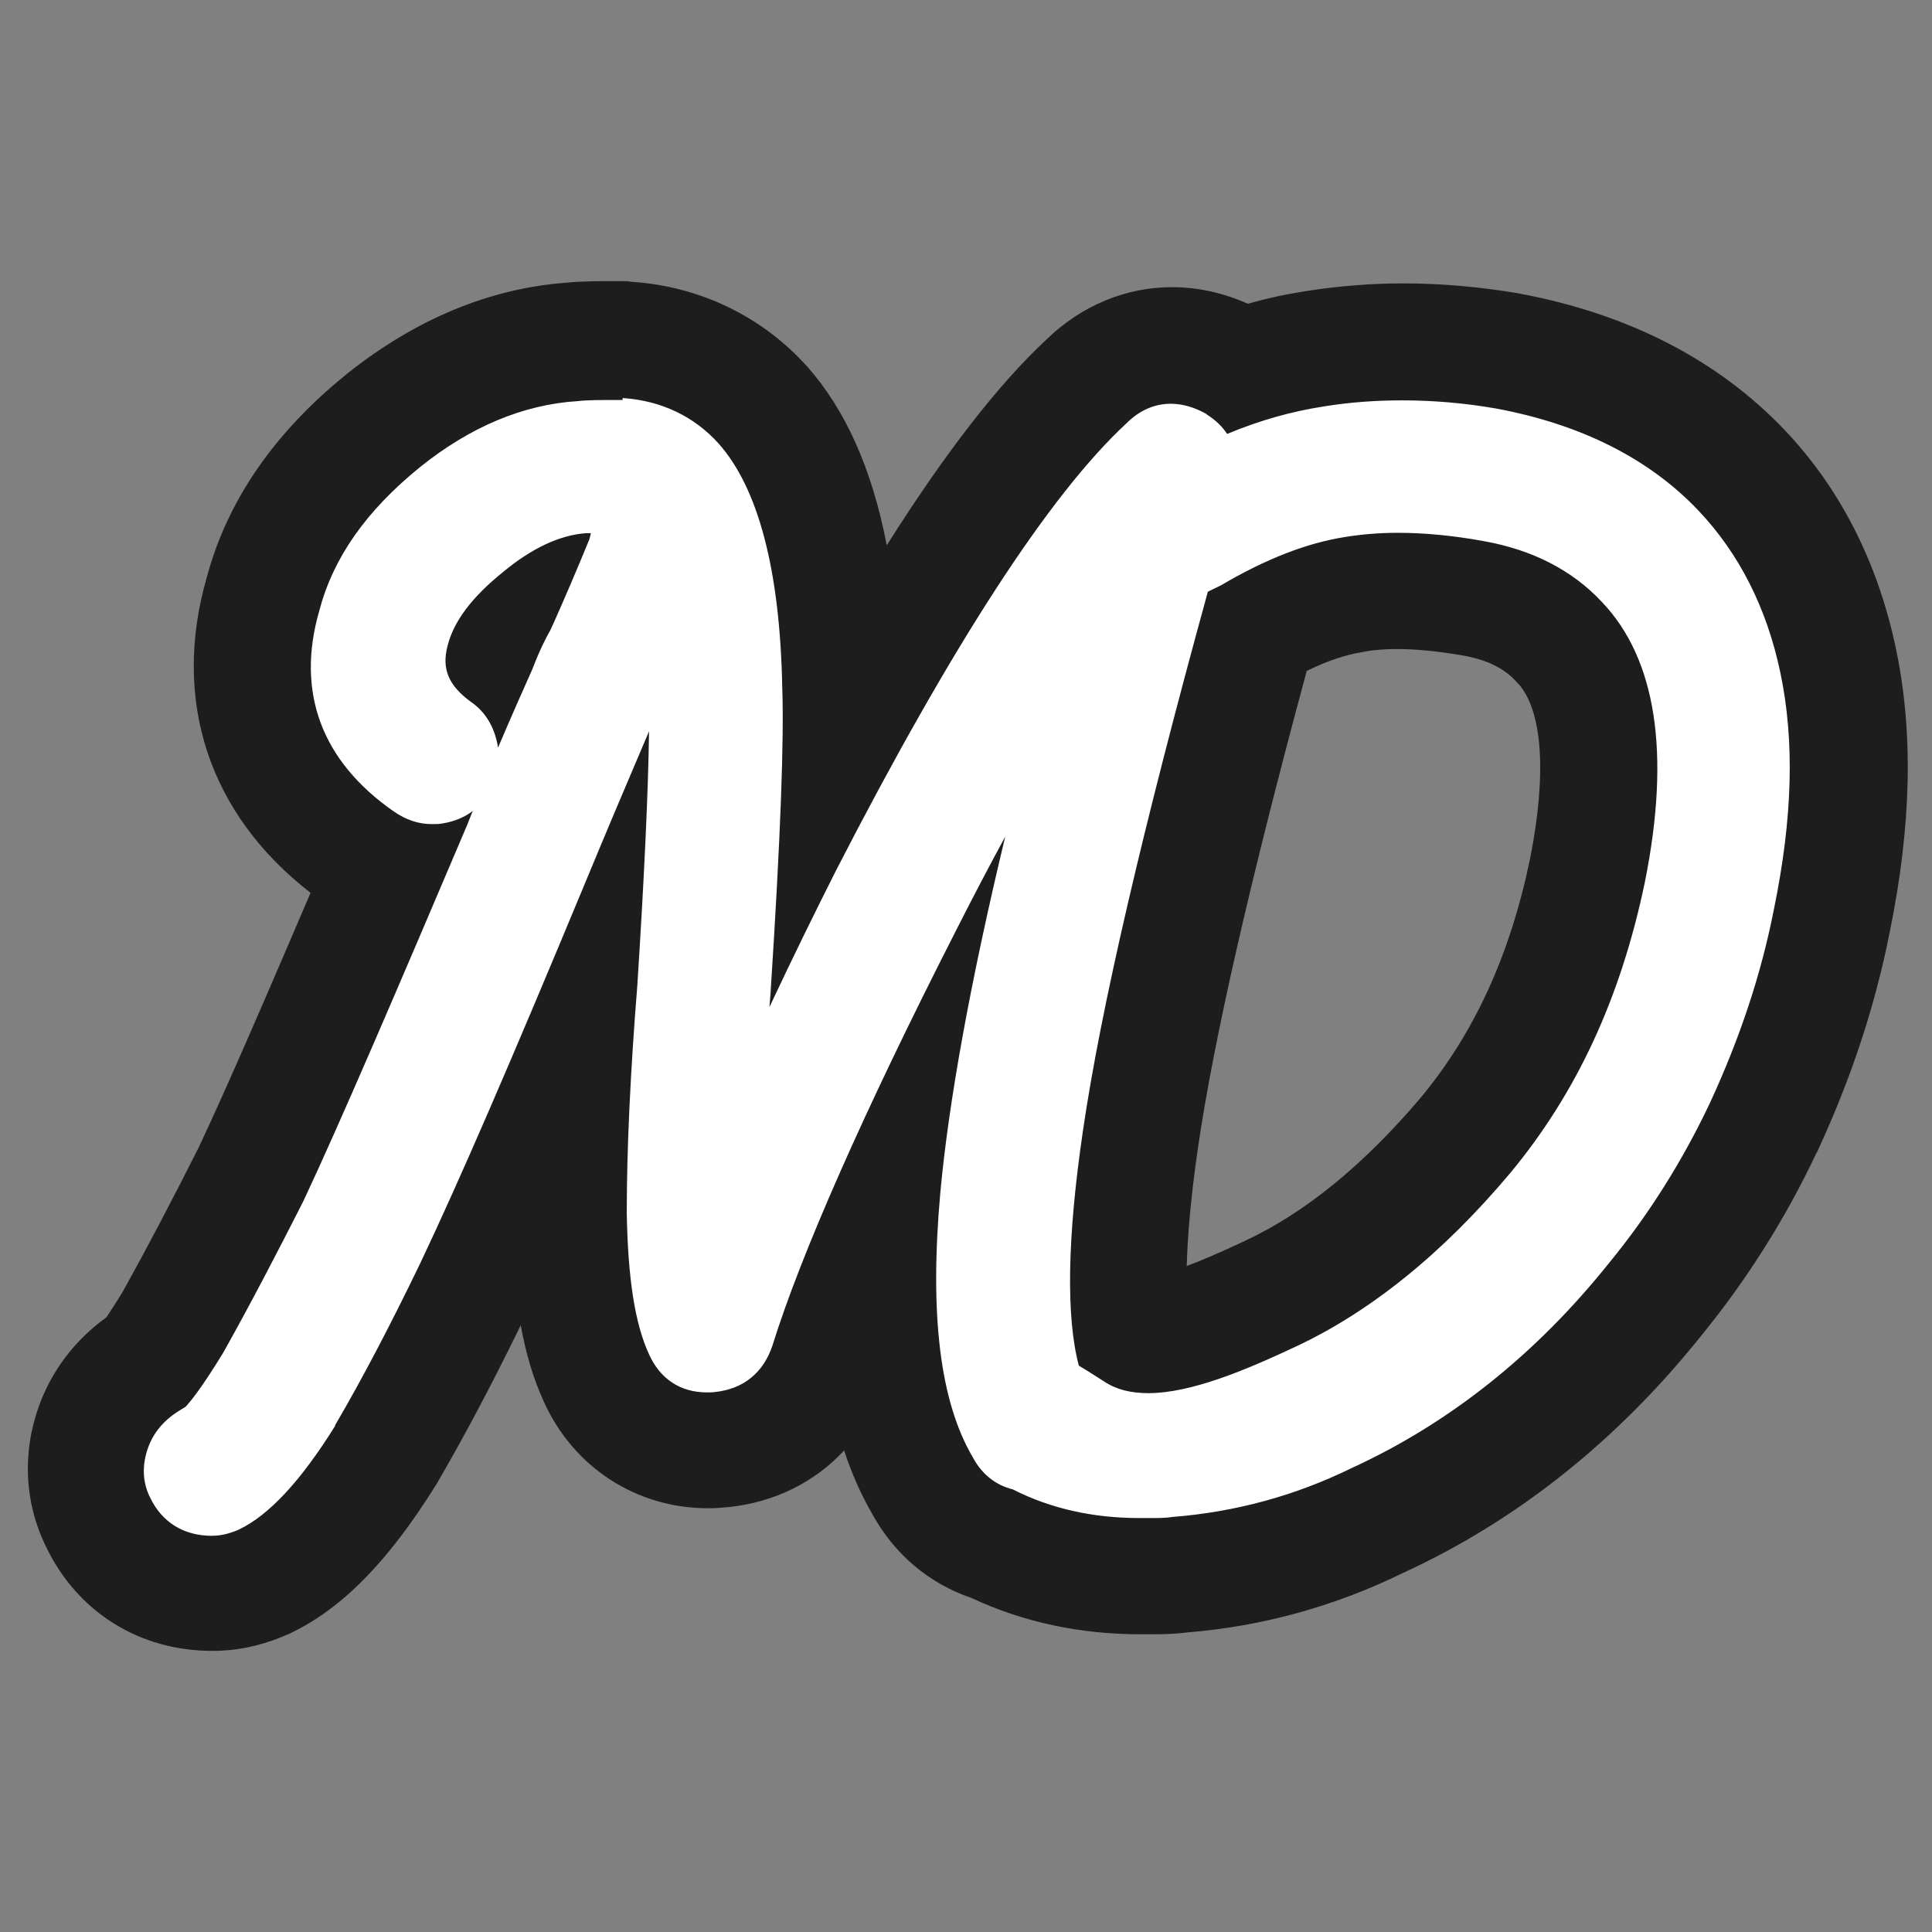 <?xml version="1.0" encoding="utf-8"?>
<!-- Generator: Adobe Illustrator 19.0.0, SVG Export Plug-In . SVG Version: 6.00 Build 0)  -->
<svg version="1.1" id="Layer_1" xmlns="http://www.w3.org/2000/svg" xmlns:xlink="http://www.w3.org/1999/xlink" x="0px" y="0px"
	 viewBox="-49 141 512 512" style="enable-background:new -49 141 512 512;" xml:space="preserve">
<rect x="-49" y="141" width="512" height="512" fill="#808080" stroke="none"/>
<style type="text/css">
	.st0{fill:#FFFFFF;}
	.st1{fill:#1D1D1D;}
</style>
<path id="XMLID_26_" class="st0" d="M7.3,553C-6,553-17.3,546-23,534.1c-3.9-7.9-4.3-16.9-1.2-25.5c2.6-7,7.5-13,14.2-17.3
	c1.1-1.5,3.3-4.6,6.8-10.3c6.8-12.2,13.5-24.9,20.6-39c8.1-17.1,20.5-46.1,35.1-80.3c-2.1-0.9-4.2-2.1-6.3-3.5
	c-24.7-17.1-33.8-41.9-25.7-69.9c4.6-17.3,15-32.3,31.9-46c15.8-12.7,32.7-19.7,50.2-20.9c3.4-0.4,7-0.4,12-0.4h1.1
	c0.3,0,0.9,0,1.2,0c14.2,0.9,26.6,6.8,35.8,17c13.4,15,20.2,39.4,20.9,74.5c0.1,3.7,0.2,8.1,0.1,13.5c25.2-46,46.5-77,64.9-94.2
	c6.4-6.2,14.2-9.5,22.5-9.5c5.7,0,11.4,1.5,16.9,4.6c0.2,0.1,0.6,0.3,0.8,0.5c0.3,0.2,0.5,0.3,0.8,0.5c6.6-2.2,13.2-3.8,19.8-4.8
	c7.5-1.2,15.3-1.8,23-1.8c9,0,18.3,0.8,27.7,2.4c25.8,4.8,46.6,15.4,62,31.5c12.8,13.5,21.4,30.5,25.6,50.4
	c4.3,20.1,3.7,42.7-1.7,69c-3.6,18.4-9.6,36.3-18.2,54.8c-7.7,16.4-17.4,31.7-28.6,45.5c-20.7,26-45.6,45.8-73.8,58.7
	c-16.5,8-34,12.8-52.1,14.3c-2.6,0.4-5.2,0.4-8.3,0.4c0,0-1.7,0-2.4,0c-14.1,0-27.2-2.9-39.1-8.5c-7.8-2.5-14.4-7.9-18.5-15.4
	c-9.2-15.8-13-38.3-11.3-68.3c-6,14-10.5,26-13.5,35.6c0,0.1-0.1,0.2-0.1,0.3c-4.3,13-14.6,21.3-28.2,22.8c-1.4,0.1-2.6,0.2-3.8,0.2
	c-13.1,0-24.1-7.2-29.4-19.3c-4.6-10-6.8-23.5-7.2-43.5c0-12.3,0.4-25.7,1.3-40.2c-11.3,26.5-19.6,45.3-26.4,59.7
	c-8.2,17-16.1,31.9-23.3,44.3c-0.1,0.1-0.2,0.3-0.2,0.4c-11,17.5-21.1,28.1-31.9,33.3c0,0-0.8,0.4-1,0.5
	C17.7,551.2,13.3,553,7.3,553z M252,484.1c0.8,0.5,2.2,0.6,3.3,0.6c9.5,0,25.9-7.8,32.1-10.7c18-8.4,35.5-22.5,51.9-42
	c15.9-19.1,26.5-42.1,32.3-70.3c4-19.9,6-46.5-7.5-60.5c-5.6-6-13.3-9.8-22.8-11.6c-7.3-1.3-14-2-20-2c-4,0-7.8,0.3-11.3,0.9
	c-8,1.2-16.4,4.4-25.9,9.8c-16.1,58.8-26.5,104-30.9,134.5c-3.8,26.3-3.7,41.6-2.5,50.4C251.1,483.5,251.5,483.8,252,484.1z"/>
<path id="XMLID_18_" class="st1" d="M116,246.5l0.2,0c10,0.7,18.7,4.8,25.2,12c10.6,11.9,16.3,33.7,16.9,64.6
	c0.5,13.6-0.4,39.4-3.1,81.1l0,0.1l0,0.1c-0.1,1-0.2,2.2-0.3,3.5c6.3-13.4,12.3-25.6,17.8-36.5c30.6-59.5,56.4-99.3,76.8-118.2
	c3.5-3.5,7.5-5.2,11.8-5.2c3,0,6.2,0.9,9.4,2.7l0.1,0.1l0.1,0.1c2.2,1.4,4,3.1,5.3,5.1c8.6-3.6,17.2-6,25.7-7.3
	c6.7-1.1,13.7-1.6,20.7-1.6c8.1,0,16.6,0.7,25.1,2.2c22.3,4.2,40.3,13.2,53.4,27c10.8,11.4,18.1,25.8,21.7,42.9
	c3.8,18,3.3,38.5-1.7,62.8c-3.4,17.3-9,34.1-17,51.4c-7.2,15.2-16.1,29.4-26.6,42.2c-19.4,24.3-42.4,42.6-68.4,54.5
	c-14.9,7.3-30.8,11.6-47.3,12.9c-1.8,0.3-3.8,0.3-6.5,0.3c-0.2,0-0.3,0-0.5,0c-0.6,0-1.3,0-1.9,0c-12.2,0-23.5-2.5-33.5-7.6
	c-4.5-1.1-8.2-4-10.6-8.5c-8.7-14.8-11.5-37.8-8.6-70.2c2.2-23.9,7.9-55.6,17.2-94.3c-4.4,8.1-8.8,16.5-13.3,25.4
	c-24.2,47.5-40.9,85.4-48.4,109.5c-2.4,7.2-7.7,11.5-15.2,12.3c-0.7,0.1-1.5,0.1-2.2,0.1c-7,0-12.4-3.6-15.3-10.1
	c-3.7-8-5.6-19.9-5.9-37.5c0-17.5,1-37.8,2.8-60.3c1.8-28.1,2.9-51.4,3.1-67.3c-6.4,15-11.6,27.3-15.9,37.7
	c-21.2,51.1-34.6,81.9-44.6,103c-8,16.6-15.6,31.1-22.7,43.2l0,0.1l0,0.1c-9.1,14.6-17.5,23.6-25.4,27.4l-0.2,0.1l-0.2,0.1
	c-1.6,0.6-3.8,1.5-6.9,1.5c-7.4,0-13.2-3.6-16.3-10.1c-2.1-4.1-2.2-8.8-0.5-13.4c1.5-4.1,4.4-7.4,8.6-9.9l1.3-0.8
	c1.1-1.2,4.1-4.7,10-14.4c7-12.5,13.9-25.7,21.2-40.1c9.6-20.4,25.4-57.3,43.5-99.9c0.5-1.2,0.9-2.4,1.4-3.5
	c-2.2,1.7-4.9,2.8-7.9,3.3c-1,0.2-2,0.2-2.9,0.2c-3.6,0-6.9-1.1-10.2-3.4c-19.1-13.3-25.9-31.6-19.7-53.1
	c3.7-14.1,12.4-26.5,26.7-38.1c13.3-10.7,27.4-16.6,41.8-17.5c2.6-0.3,6-0.3,10.7-0.3h1.1H116 M255.3,510.2c11.4,0,26-6.2,38.8-12.2
	c20-9.3,39.2-24.8,57.1-46.1c17.6-21.2,29.3-46.4,35.7-77.1c6.9-34.3,3-59.3-11.5-74.4c-7.8-8.3-18.3-13.7-31.2-16
	c-8.2-1.5-15.8-2.2-22.8-2.2c-4.9,0-9.5,0.4-13.9,1.1c-10.2,1.6-21,5.8-32.9,12.8l-0.2,0.1l-0.2,0.1c-0.8,0.4-1.9,0.9-3.1,1.5
	c-17.2,62.5-28.4,110.6-33.1,142.8c-4.2,28.5-4.5,49.5-1.1,62.3c2,1.2,4.2,2.6,6.7,4.2C246.7,509.2,250.6,510.2,255.3,510.2
	 M83,339.1c3.4-8,6.5-15,9.1-20.8c1.9-5,3.7-8.5,4.7-10.2l1.1-2.4c2.8-6.3,5.9-13.5,9.3-21.8l0.4-1.6c-0.4,0-0.9,0-1.3,0
	c-7,0.5-14.4,4-22,10.3c-8.3,6.7-13.1,13.1-14.7,19.6c-1.6,6.1,0.3,10.5,6.2,14.8c3.8,2.6,6.2,6.6,7.1,11.6
	C82.9,338.6,82.9,338.9,83,339.1 M116,215.5h-0.2h-1.1c-5.2,0-9.3,0-13.4,0.4c-20.6,1.5-40.2,9.7-58.4,24.2c0,0-0.1,0.1-0.1,0.1
	c-19.2,15.5-31.6,33.6-37,53.8c-9.4,32.6,0.6,62.8,27.5,83.6C21,406.4,10.6,430.4,3.6,445.2c-6.9,13.7-13.4,26.1-20,38
	c-2,3.3-3.5,5.5-4.4,6.9c-8.3,6-14.4,14-17.8,23.3c-4.6,12.6-3.9,25.9,1.8,37.5c8.3,17.3,24.7,27.6,44.1,27.6c9,0,15.6-2.6,18.4-3.7
	l0.2-0.1c0.6-0.3,1.3-0.5,1.9-0.8l0.2-0.1c13.6-6.5,25.8-18.9,38.3-38.9c0.2-0.2,0.3-0.6,0.5-0.8c7-12,14.5-26.1,22.2-41.9
	c1.4,7.7,3.4,14.3,6.1,20.2c7.8,17.4,24.5,28.3,43.5,28.3c1.7,0,3.5-0.1,5.3-0.3c0.1,0,0.1,0,0.2,0c12.2-1.3,22.8-6.6,30.6-15
	c2,6.1,4.5,11.7,7.5,16.9c5.9,10.7,15.1,18.4,26.3,22.2c13.7,6.4,28.7,9.6,44.8,9.6c0.7,0,1.5,0,2.2,0l0.2,0c2.8,0,6.2,0,10-0.5
	c19.8-1.6,39-6.9,57-15.7c30.3-13.9,56.9-35.1,79.2-63c12-14.7,22.3-31,30.5-48.4c0,0,0-0.1,0.1-0.1c9.1-19.6,15.4-38.7,19.3-58.4
	c5.8-28.4,6.3-53.1,1.6-75.3c-4.8-22.7-14.7-42.2-29.5-57.8c0,0-0.1-0.1-0.1-0.1c-17.7-18.5-41.3-30.6-70.1-36
	c-0.2,0-0.3-0.1-0.5-0.1c-10.2-1.7-20.4-2.6-30.3-2.6c-8.6,0-17.1,0.7-25.5,2c-5.2,0.8-10.5,1.9-15.7,3.4
	c-6.5-2.9-13.3-4.4-20.1-4.4c-12.3,0-24,4.9-33.2,13.8c-12.9,12-26.9,30.1-42.4,54.6c-3.9-20.2-10.9-35.9-21.2-47.5
	c-0.1-0.1-0.1-0.1-0.2-0.2c-11.8-13-28.2-20.9-46-22.1l-0.2,0C117.4,215.5,116.7,215.5,116,215.5L116,215.5z M297.3,318.8
	c5.5-2.7,10.4-4.3,14.8-5c0.2,0,0.3-0.1,0.5-0.1c2.6-0.5,5.6-0.7,8.7-0.7c5.1,0,10.9,0.6,17.3,1.7c6.3,1.1,10.9,3.3,14.1,6.8
	c0.1,0.1,0.2,0.2,0.3,0.3c6.8,7,8,24,3.5,46.7c-5.3,25.6-14.8,46.3-29,63.4c-15,17.7-30.6,30.5-46.5,37.9c-0.1,0-0.1,0.1-0.2,0.1
	c-6.6,3.1-11.5,5.2-15.3,6.6c0.2-7.5,1-17.8,3-31.5C272.7,416.3,282.4,373.9,297.3,318.8L297.3,318.8z"/>
</svg>
